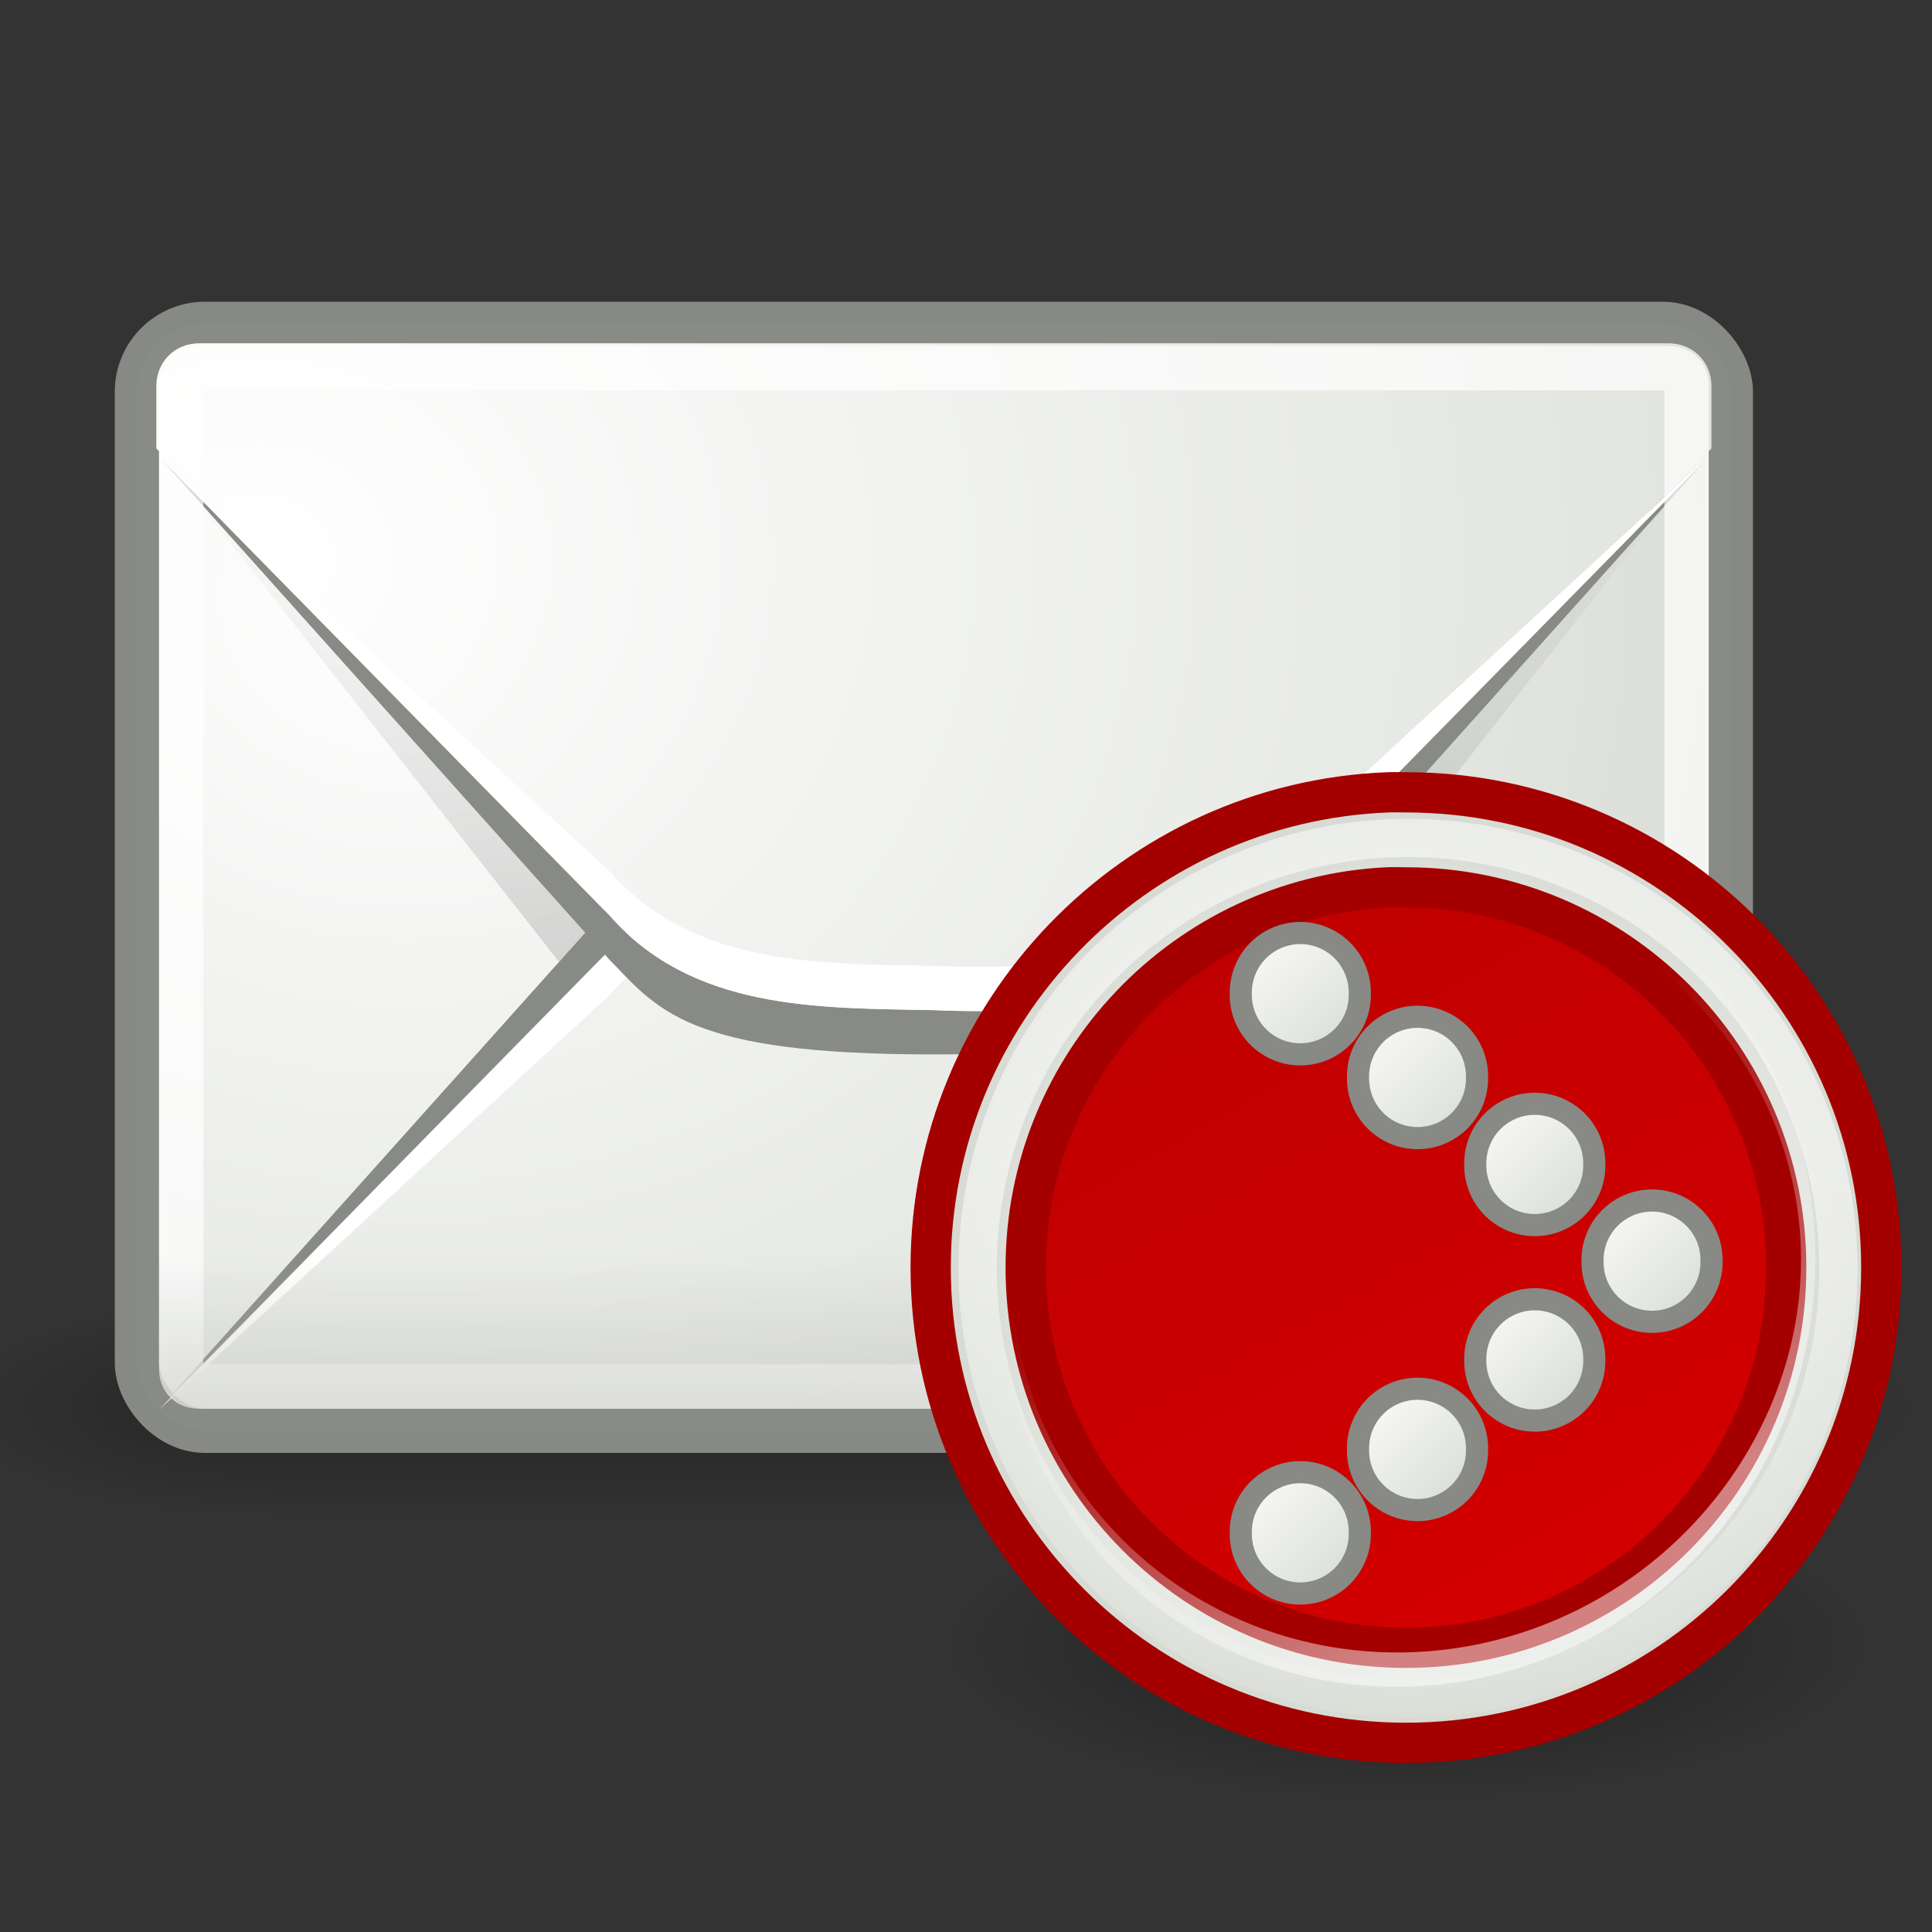 <?xml version="1.0" encoding="UTF-8" standalone="no"?>
<!-- Created with Inkscape (http://www.inkscape.org/) -->
<svg
   xmlns:dc="http://purl.org/dc/elements/1.1/"
   xmlns:cc="http://web.resource.org/cc/"
   xmlns:rdf="http://www.w3.org/1999/02/22-rdf-syntax-ns#"
   xmlns:svg="http://www.w3.org/2000/svg"
   xmlns="http://www.w3.org/2000/svg"
   xmlns:xlink="http://www.w3.org/1999/xlink"
   xmlns:sodipodi="http://sodipodi.sourceforge.net/DTD/sodipodi-0.dtd"
   xmlns:inkscape="http://www.inkscape.org/namespaces/inkscape"
   width="48"
   height="48"
   id="svg2"
   sodipodi:version="0.32"
   inkscape:version="0.45.1"
   version="1.0"
   sodipodi:docname="spicebird-mail.svg"
   sodipodi:docbase="D:\Documents and Settings\Chris\Desktop\inkscape"
   inkscape:output_extension="org.inkscape.output.svg.inkscape">
  <rect width="100%" height="100%" fill="#333333" stroke="none"/>
  <defs
     id="defs4">
    <linearGradient
       id="linearGradient13229">
      <stop
         style="stop-color:#be0000;stop-opacity:1;"
         offset="0"
         id="stop13231" />
      <stop
         style="stop-color:#d80000;stop-opacity:1;"
         offset="1"
         id="stop13233" />
    </linearGradient>
    <linearGradient
       id="linearGradient8028">
      <stop
         style="stop-color:#ffffff;stop-opacity:1;"
         offset="0"
         id="stop8030" />
      <stop
         style="stop-color:#ffffff;stop-opacity:0;"
         offset="1"
         id="stop8032" />
    </linearGradient>
    <linearGradient
       inkscape:collect="always"
       id="linearGradient2789">
      <stop
         style="stop-color:white;stop-opacity:1;"
         offset="0"
         id="stop2791" />
      <stop
         style="stop-color:white;stop-opacity:0;"
         offset="1"
         id="stop2793" />
    </linearGradient>
    <linearGradient
       id="linearGradient2276">
      <stop
         style="stop-color:#f57900;stop-opacity:1;"
         offset="0"
         id="stop2278" />
      <stop
         style="stop-color:#fcaf3e;stop-opacity:1;"
         offset="1"
         id="stop2280" />
    </linearGradient>
    <linearGradient
       id="linearGradient2322">
      <stop
         style="stop-color:white;stop-opacity:1;"
         offset="0"
         id="stop2324" />
      <stop
         style="stop-color:#c1c7bc;stop-opacity:1;"
         offset="1"
         id="stop2326" />
    </linearGradient>
    <linearGradient
       inkscape:collect="always"
       id="linearGradient6917">
      <stop
         style="stop-color:#000000;stop-opacity:1;"
         offset="0"
         id="stop6919" />
      <stop
         style="stop-color:#000000;stop-opacity:0;"
         offset="1"
         id="stop6921" />
    </linearGradient>
    <radialGradient
       inkscape:collect="always"
       xlink:href="#linearGradient6917"
       id="radialGradient5687"
       gradientUnits="userSpaceOnUse"
       gradientTransform="matrix(1,0,0,0.289,0,19.829)"
       cx="16"
       cy="27.875"
       fx="16"
       fy="27.875"
       r="12.125" />
    <linearGradient
       id="linearGradient12604">
      <stop
         style="stop-color:#cc0000;stop-opacity:1;"
         offset="0"
         id="stop12606" />
      <stop
         style="stop-color:#ef2929;stop-opacity:1"
         offset="1"
         id="stop12608" />
    </linearGradient>
    <linearGradient
       inkscape:collect="always"
       id="linearGradient6934">
      <stop
         style="stop-color:#babdb6;stop-opacity:1"
         offset="0"
         id="stop6936" />
      <stop
         style="stop-color:#babdb6;stop-opacity:0"
         offset="1"
         id="stop6938" />
    </linearGradient>
    <linearGradient
       inkscape:collect="always"
       id="linearGradient5060">
      <stop
         style="stop-color:black;stop-opacity:1;"
         offset="0"
         id="stop5062" />
      <stop
         style="stop-color:black;stop-opacity:0;"
         offset="1"
         id="stop5064" />
    </linearGradient>
    <linearGradient
       id="linearGradient5048">
      <stop
         style="stop-color:black;stop-opacity:0;"
         offset="0"
         id="stop5050" />
      <stop
         id="stop5056"
         offset="0.5"
         style="stop-color:black;stop-opacity:1;" />
      <stop
         style="stop-color:black;stop-opacity:0;"
         offset="1"
         id="stop5052" />
    </linearGradient>
    <linearGradient
       id="linearGradient6945"
       inkscape:collect="always">
      <stop
         id="stop6947"
         offset="0"
         style="stop-color:#ffffff;stop-opacity:1" />
      <stop
         id="stop6949"
         offset="1"
         style="stop-color:#d3d7cf;stop-opacity:1" />
    </linearGradient>
    <linearGradient
       id="linearGradient7063"
       inkscape:collect="always">
      <stop
         id="stop7065"
         offset="0"
         style="stop-color:#000000;stop-opacity:1;" />
      <stop
         id="stop7067"
         offset="1"
         style="stop-color:#000000;stop-opacity:0;" />
    </linearGradient>
    <linearGradient
       inkscape:collect="always"
       xlink:href="#linearGradient5048"
       id="linearGradient9753"
       gradientUnits="userSpaceOnUse"
       gradientTransform="matrix(2.774,0,0,1.97,-1892.179,-872.885)"
       x1="302.857"
       y1="366.648"
       x2="302.857"
       y2="609.505" />
    <radialGradient
       inkscape:collect="always"
       xlink:href="#linearGradient5060"
       id="radialGradient9755"
       gradientUnits="userSpaceOnUse"
       gradientTransform="matrix(2.774,0,0,1.97,-1891.633,-872.885)"
       cx="605.714"
       cy="486.648"
       fx="605.714"
       fy="486.648"
       r="117.143" />
    <radialGradient
       inkscape:collect="always"
       xlink:href="#linearGradient5060"
       id="radialGradient9757"
       gradientUnits="userSpaceOnUse"
       gradientTransform="matrix(-2.774,0,0,1.97,112.762,-872.885)"
       cx="605.714"
       cy="486.648"
       fx="605.714"
       fy="486.648"
       r="117.143" />
    <radialGradient
       inkscape:collect="always"
       xlink:href="#linearGradient6945"
       id="radialGradient9763"
       gradientUnits="userSpaceOnUse"
       gradientTransform="matrix(2.608,0,0,2.219,-74.941,-118.618)"
       cx="13.107"
       cy="61.48"
       fx="13.107"
       fy="61.48"
       r="18.5" />
    <linearGradient
       inkscape:collect="always"
       xlink:href="#linearGradient2789"
       id="linearGradient2365"
       gradientUnits="userSpaceOnUse"
       x1="25.594"
       y1="20.927"
       x2="26.14"
       y2="51.027" />
    <linearGradient
       inkscape:collect="always"
       xlink:href="#linearGradient8028"
       id="linearGradient2367"
       gradientUnits="userSpaceOnUse"
       x1="25.866"
       y1="-40.465"
       x2="23.732"
       y2="-49.625" />
    <radialGradient
       inkscape:collect="always"
       xlink:href="#linearGradient6945"
       id="radialGradient2376"
       gradientUnits="userSpaceOnUse"
       gradientTransform="matrix(1.181,2.5803091e-7,-2.5808558e-7,1.181,58.654,29.612)"
       cx="10.5"
       cy="10.499"
       fx="10.5"
       fy="10.499"
       r="10.496" />
    <linearGradient
       inkscape:collect="always"
       xlink:href="#linearGradient6934"
       id="linearGradient6320"
       gradientUnits="userSpaceOnUse"
       gradientTransform="matrix(1.1,0,0,1.1,-1.35,-50.047)"
       x1="14.125"
       y1="79.813"
       x2="14.125"
       y2="75.499" />
    <linearGradient
       inkscape:collect="always"
       xlink:href="#linearGradient7063"
       id="linearGradient6329"
       gradientUnits="userSpaceOnUse"
       x1="12.875"
       y1="35.314"
       x2="12.875"
       y2="15.75"
       gradientTransform="matrix(1.1,0,0,1.1,-2.45,-3.847)" />
    <radialGradient
       inkscape:collect="always"
       xlink:href="#linearGradient6945"
       id="radialGradient6332"
       gradientUnits="userSpaceOnUse"
       gradientTransform="matrix(2.215,0,0,1.921,-16.386,-13.952)"
       cx="12.5"
       cy="15.928"
       fx="12.5"
       fy="15.928"
       r="18.5" />
    <linearGradient
       inkscape:collect="always"
       xlink:href="#linearGradient6945"
       id="linearGradient9299"
       x1="20.375"
       y1="21.875"
       x2="26.374"
       y2="28.889"
       gradientUnits="userSpaceOnUse" />
    <linearGradient
       inkscape:collect="always"
       xlink:href="#linearGradient6945"
       id="linearGradient9301"
       x1="20.375"
       y1="21.875"
       x2="26.75"
       y2="28.76"
       gradientUnits="userSpaceOnUse" />
    <linearGradient
       inkscape:collect="always"
       xlink:href="#linearGradient6945"
       id="linearGradient9303"
       x1="20.375"
       y1="21.875"
       x2="26.75"
       y2="28.25"
       gradientUnits="userSpaceOnUse" />
    <linearGradient
       inkscape:collect="always"
       xlink:href="#linearGradient6945"
       id="linearGradient9305"
       x1="20.375"
       y1="21.875"
       x2="26.75"
       y2="28.25"
       gradientUnits="userSpaceOnUse" />
    <linearGradient
       inkscape:collect="always"
       xlink:href="#linearGradient6945"
       id="linearGradient9307"
       x1="20.375"
       y1="21.875"
       x2="26.15"
       y2="28.25"
       gradientUnits="userSpaceOnUse" />
    <linearGradient
       inkscape:collect="always"
       xlink:href="#linearGradient6945"
       id="linearGradient9309"
       x1="20.375"
       y1="22.475"
       x2="26.162"
       y2="28.25"
       gradientUnits="userSpaceOnUse" />
    <linearGradient
       inkscape:collect="always"
       xlink:href="#linearGradient6945"
       id="linearGradient9311"
       x1="20.375"
       y1="21.875"
       x2="26.75"
       y2="28.25"
       gradientUnits="userSpaceOnUse" />
    <linearGradient
       inkscape:collect="always"
       xlink:href="#linearGradient13229"
       id="linearGradient13235"
       x1="6.484"
       y1="2.778"
       x2="15.279"
       y2="17.378"
       gradientUnits="userSpaceOnUse" />
    <radialGradient
       inkscape:collect="always"
       xlink:href="#linearGradient6917"
       id="radialGradient18099"
       gradientUnits="userSpaceOnUse"
       gradientTransform="matrix(1,0,0,0.289,0,19.829)"
       cx="16"
       cy="27.875"
       fx="16"
       fy="27.875"
       r="12.125" />
    <linearGradient
       inkscape:collect="always"
       xlink:href="#linearGradient13229"
       id="linearGradient18101"
       gradientUnits="userSpaceOnUse"
       x1="6.484"
       y1="2.778"
       x2="15.279"
       y2="17.378" />
    <linearGradient
       inkscape:collect="always"
       xlink:href="#linearGradient2789"
       id="linearGradient18105"
       gradientUnits="userSpaceOnUse"
       x1="25.594"
       y1="20.927"
       x2="26.14"
       y2="51.027" />
    <linearGradient
       inkscape:collect="always"
       xlink:href="#linearGradient8028"
       id="linearGradient18107"
       gradientUnits="userSpaceOnUse"
       x1="25.866"
       y1="-40.465"
       x2="23.732"
       y2="-49.625" />
    <linearGradient
       inkscape:collect="always"
       xlink:href="#linearGradient6945"
       id="linearGradient18109"
       gradientUnits="userSpaceOnUse"
       x1="20.375"
       y1="21.875"
       x2="26.75"
       y2="28.25" />
    <linearGradient
       inkscape:collect="always"
       xlink:href="#linearGradient6945"
       id="linearGradient18111"
       gradientUnits="userSpaceOnUse"
       x1="20.375"
       y1="21.875"
       x2="26.75"
       y2="28.25" />
    <linearGradient
       inkscape:collect="always"
       xlink:href="#linearGradient6945"
       id="linearGradient18113"
       gradientUnits="userSpaceOnUse"
       x1="20.375"
       y1="22.475"
       x2="26.162"
       y2="28.25" />
    <linearGradient
       inkscape:collect="always"
       xlink:href="#linearGradient6945"
       id="linearGradient18115"
       gradientUnits="userSpaceOnUse"
       x1="20.375"
       y1="21.875"
       x2="26.15"
       y2="28.25" />
    <linearGradient
       inkscape:collect="always"
       xlink:href="#linearGradient6945"
       id="linearGradient18117"
       gradientUnits="userSpaceOnUse"
       x1="20.375"
       y1="21.875"
       x2="26.374"
       y2="28.889" />
    <linearGradient
       inkscape:collect="always"
       xlink:href="#linearGradient6945"
       id="linearGradient18119"
       gradientUnits="userSpaceOnUse"
       x1="20.375"
       y1="21.875"
       x2="26.75"
       y2="28.25" />
    <linearGradient
       inkscape:collect="always"
       xlink:href="#linearGradient6945"
       id="linearGradient18121"
       gradientUnits="userSpaceOnUse"
       x1="20.375"
       y1="21.875"
       x2="26.75"
       y2="28.76" />
    <linearGradient
       inkscape:collect="always"
       xlink:href="#linearGradient5048"
       id="linearGradient18138"
       gradientUnits="userSpaceOnUse"
       gradientTransform="matrix(2.774,0,0,1.97,-1892.179,-872.885)"
       x1="302.857"
       y1="366.648"
       x2="302.857"
       y2="609.505" />
    <radialGradient
       inkscape:collect="always"
       xlink:href="#linearGradient5060"
       id="radialGradient18140"
       gradientUnits="userSpaceOnUse"
       gradientTransform="matrix(2.774,0,0,1.97,-1891.633,-872.885)"
       cx="605.714"
       cy="486.648"
       fx="605.714"
       fy="486.648"
       r="117.143" />
    <radialGradient
       inkscape:collect="always"
       xlink:href="#linearGradient5060"
       id="radialGradient18142"
       gradientUnits="userSpaceOnUse"
       gradientTransform="matrix(-2.774,0,0,1.97,112.762,-872.885)"
       cx="605.714"
       cy="486.648"
       fx="605.714"
       fy="486.648"
       r="117.143" />
    <radialGradient
       inkscape:collect="always"
       xlink:href="#linearGradient6945"
       id="radialGradient18144"
       gradientUnits="userSpaceOnUse"
       gradientTransform="matrix(2.215,0,0,1.921,-16.386,-13.952)"
       cx="12.5"
       cy="15.928"
       fx="12.5"
       fy="15.928"
       r="18.5" />
    <linearGradient
       inkscape:collect="always"
       xlink:href="#linearGradient7063"
       id="linearGradient18146"
       gradientUnits="userSpaceOnUse"
       gradientTransform="matrix(1.1,0,0,1.1,-2.45,-3.847)"
       x1="12.875"
       y1="35.314"
       x2="12.875"
       y2="15.75" />
    <radialGradient
       inkscape:collect="always"
       xlink:href="#linearGradient6945"
       id="radialGradient18148"
       gradientUnits="userSpaceOnUse"
       gradientTransform="matrix(2.608,0,0,2.219,-74.941,-118.618)"
       cx="13.107"
       cy="61.48"
       fx="13.107"
       fy="61.48"
       r="18.5" />
    <linearGradient
       inkscape:collect="always"
       xlink:href="#linearGradient6934"
       id="linearGradient18150"
       gradientUnits="userSpaceOnUse"
       gradientTransform="matrix(1.1,0,0,1.1,-1.35,-50.047)"
       x1="14.125"
       y1="79.813"
       x2="14.125"
       y2="75.499" />
    <radialGradient
       inkscape:collect="always"
       xlink:href="#linearGradient6945"
       id="radialGradient2438"
       gradientUnits="userSpaceOnUse"
       gradientTransform="matrix(1.181,2.5803091e-7,-2.5808558e-7,1.181,22.531,19.093)"
       cx="10.5"
       cy="10.499"
       fx="10.5"
       fy="10.499"
       r="10.496" />
  </defs>
  <sodipodi:namedview
     id="base"
     pagecolor="#ffffff"
     bordercolor="#666666"
     borderopacity="0.376"
     inkscape:pageopacity="0"
     inkscape:pageshadow="2"
     inkscape:zoom="1"
     inkscape:cx="24"
     inkscape:cy="24.587103"
     inkscape:document-units="px"
     inkscape:current-layer="layer1"
     width="48px"
     height="48px"
     inkscape:showpageshadow="false"
     gridempspacing="2"
     gridspacingx="0.5px"
     gridspacingy="0.5px"
     inkscape:window-width="1413"
     inkscape:window-height="991"
     inkscape:window-x="0"
     inkscape:window-y="0"
     borderlayer="true"
     showgrid="false"
     inkscape:grid-points="true"
     showborder="true"
     showguides="true"
     inkscape:guide-bbox="true"
     inkscape:object-paths="false"
     inkscape:grid-bbox="true" />
  <g
     inkscape:label="Livello 1"
     inkscape:groupmode="layer"
     id="layer1">
    <g
       id="g18123"
       transform="translate(-1.298,-1.856)">
      <g
         transform="matrix(2.4379026e-2,0,0,1.1764699e-2,46.184,35.812)"
         id="g10468"
         style="opacity:0.7;display:inline">
        <rect
           style="opacity:0.392;color:#000000;fill:url(#linearGradient18138);fill-opacity:1;fill-rule:nonzero;stroke:none;stroke-width:1;stroke-linecap:round;stroke-linejoin:miter;marker:none;marker-start:none;marker-mid:none;marker-end:none;stroke-miterlimit:4;stroke-dasharray:none;stroke-dashoffset:0;stroke-opacity:1;visibility:visible;display:inline;overflow:visible"
           id="rect10470"
           width="1339.633"
           height="478.357"
           x="-1559.252"
           y="-150.697" />
        <path
           style="opacity:0.402;color:#000000;fill:url(#radialGradient18140);fill-opacity:1;fill-rule:nonzero;stroke:none;stroke-width:1;stroke-linecap:round;stroke-linejoin:miter;marker:none;marker-start:none;marker-mid:none;marker-end:none;stroke-miterlimit:4;stroke-dasharray:none;stroke-dashoffset:0;stroke-opacity:1;visibility:visible;display:inline;overflow:visible"
           d="M -219.619,-150.68 C -219.619,-150.68 -219.619,327.65 -219.619,327.65 C -76.745,328.551 125.781,220.481 125.781,88.454 C 125.781,-43.572 -33.655,-150.68 -219.619,-150.68 z "
           id="path10472"
           sodipodi:nodetypes="cccc" />
        <path
           sodipodi:nodetypes="cccc"
           id="path10474"
           d="M -1559.252,-150.68 C -1559.252,-150.68 -1559.252,327.65 -1559.252,327.65 C -1702.127,328.551 -1904.652,220.481 -1904.652,88.454 C -1904.652,-43.572 -1745.216,-150.68 -1559.252,-150.68 z "
           style="opacity:0.402;color:#000000;fill:url(#radialGradient18142);fill-opacity:1;fill-rule:nonzero;stroke:none;stroke-width:1;stroke-linecap:round;stroke-linejoin:miter;marker:none;marker-start:none;marker-mid:none;marker-end:none;stroke-miterlimit:4;stroke-dasharray:none;stroke-dashoffset:0;stroke-opacity:1;visibility:visible;display:inline;overflow:visible" />
      </g>
      <rect
         ry="1.687"
         rx="1.687"
         y="9.903"
         x="4.7"
         height="27.5"
         width="39.6"
         id="rect10476"
         style="fill:url(#radialGradient18144);fill-opacity:1;fill-rule:evenodd;stroke:#888a85;stroke-width:1.1;stroke-linecap:butt;stroke-linejoin:miter;stroke-miterlimit:4;stroke-dasharray:none;stroke-dashoffset:0.7;stroke-opacity:0.992" />
      <path
         sodipodi:nodetypes="cccccssscccccc"
         id="path10478"
         d="M 6.247,10.384 C 5.643,10.384 5.181,10.846 5.181,11.45 L 5.181,12.997 L 15.184,25.75 L 16.422,24.375 C 16.938,23.858 17.45,23.181 18.587,22.725 C 19.725,22.268 21.43,22.003 24.5,22.003 C 27.558,22.003 29.272,22.269 30.413,22.725 C 31.553,23.181 32.06,23.857 32.578,24.375 L 33.816,25.75 L 43.819,12.997 L 43.819,11.45 C 43.819,10.846 43.357,10.384 42.753,10.384 L 6.247,10.384 z "
         style="opacity:0.231;fill:url(#linearGradient18146);fill-opacity:1;fill-rule:evenodd;stroke:none;stroke-width:0.9;stroke-linecap:butt;stroke-linejoin:round;stroke-miterlimit:4;stroke-opacity:1" />
      <path
         sodipodi:nodetypes="ccssscccccc"
         id="path10480"
         d="M 5.25,36.853 L 16.422,24.375 C 16.938,23.858 17.45,23.181 18.587,22.725 C 19.725,22.268 21.43,22.003 24.5,22.003 C 27.558,22.003 29.272,22.269 30.413,22.725 C 31.553,23.181 32.06,23.857 32.578,24.375 L 43.75,36.853 L 32.578,25.475 C 30.33,23.308 27.608,22.975 24.5,23.103 C 21.562,23.157 18.489,23.102 16.422,25.475 L 5.25,36.853 z "
         style="fill:#888a85;fill-opacity:1;fill-rule:evenodd;stroke:none;stroke-width:0.9;stroke-linecap:butt;stroke-linejoin:round;stroke-miterlimit:4;stroke-dasharray:none;stroke-opacity:1" />
      <path
         sodipodi:nodetypes="ccccccccc"
         id="path10482"
         d="M 5.25,36.876 L 16.422,26.598 C 18.489,24.226 21.562,24.281 24.5,24.226 C 27.608,24.099 30.33,24.432 32.578,26.598 L 43.75,36.876 L 32.578,25.498 C 30.33,23.332 27.608,22.999 24.5,23.126 C 21.562,23.181 18.489,23.126 16.422,25.498 L 5.25,36.876 z "
         style="fill:#ffffff;fill-opacity:1;fill-rule:evenodd;stroke:none;stroke-width:0.9;stroke-linecap:butt;stroke-linejoin:round;stroke-miterlimit:4;stroke-dasharray:none;stroke-opacity:1" />
      <path
         transform="matrix(1.1,0,0,1.1,52.55,-3.847)"
         d="M -42.094,12.938 C -42.643,12.938 -43.062,13.357 -43.062,13.906 L -43.062,15.312 L -32.188,26.188 C -31.66,26.715 -31.377,27.129 -30.531,27.469 C -29.685,27.808 -28.235,28.062 -25.5,28.062 C -22.777,28.063 -21.318,27.809 -20.469,27.469 C -19.619,27.129 -19.339,26.714 -18.812,26.188 L -7.938,15.312 L -7.938,13.906 C -7.938,13.357 -8.357,12.938 -8.906,12.938 L -42.094,12.938 z "
         id="path10484"
         style="fill:url(#radialGradient18148);fill-opacity:1;fill-rule:evenodd;stroke:none;stroke-width:0.9;stroke-linecap:butt;stroke-linejoin:round;stroke-miterlimit:4;stroke-dasharray:none;stroke-opacity:1"
         inkscape:original="M -42.09375 12.5 C -42.877224 12.5 -43.5 13.122774 -43.5 13.90625 L -43.5 15.5 L -32.5 26.5 C -31.5 27.500002 -31.022703 28.5 -25.5 28.5 C -20 28.500002 -19.5 27.5 -18.5 26.5 L -7.5 15.5 L -7.5 13.90625 C -7.5 13.122776 -8.122774 12.5 -8.90625 12.5 L -42.09375 12.5 z "
         inkscape:radius="-0.44194174"
         sodipodi:type="inkscape:offset" />
      <path
         sodipodi:nodetypes="ccssscccccc"
         id="path10486"
         d="M 5.25,13.203 L 16.422,25.681 C 16.938,26.197 17.45,26.874 18.587,27.331 C 19.725,27.787 21.43,28.053 24.5,28.053 C 27.558,28.053 29.272,27.787 30.413,27.331 C 31.553,26.875 32.06,26.199 32.578,25.681 L 43.75,13.203 L 32.578,24.581 C 30.33,26.748 27.608,27.08 24.5,26.953 C 21.562,26.898 18.489,26.953 16.422,24.581 L 5.25,13.203 z "
         style="fill:#888a85;fill-opacity:1;fill-rule:evenodd;stroke:none;stroke-width:0.9;stroke-linecap:butt;stroke-linejoin:round;stroke-miterlimit:4;stroke-dasharray:none;stroke-opacity:1" />
      <path
         sodipodi:nodetypes="ccccccccc"
         id="path10488"
         d="M 5.25,13.203 L 16.422,23.481 C 18.489,25.853 21.562,25.798 24.5,25.853 C 27.608,25.98 30.33,25.648 32.578,23.481 L 43.75,13.203 L 32.578,24.581 C 30.33,26.748 27.608,27.08 24.5,26.953 C 21.562,26.898 18.489,26.953 16.422,24.581 L 5.25,13.203 z "
         style="fill:#ffffff;fill-opacity:1;fill-rule:evenodd;stroke:none;stroke-width:0.9;stroke-linecap:butt;stroke-linejoin:round;stroke-miterlimit:4;stroke-dasharray:none;stroke-opacity:1" />
      <path
         transform="matrix(1.1,0,0,1.1,-1.35,-50.047)"
         d="M 6.906,55.5 C 6.65,55.5 6.5,55.65 6.5,55.906 L 6.5,78.094 C 6.5,78.35 6.65,78.5 6.906,78.5 L 40.094,78.5 C 40.35,78.5 40.5,78.35 40.5,78.094 L 40.5,55.906 C 40.5,55.65 40.35,55.5 40.094,55.5 L 6.906,55.5 z "
         id="path10490"
         style="opacity:0.7;fill:none;fill-opacity:1;fill-rule:evenodd;stroke:#ffffff;stroke-width:1;stroke-linecap:butt;stroke-linejoin:round;stroke-miterlimit:4;stroke-dasharray:none;stroke-dashoffset:0.7;stroke-opacity:0.992"
         inkscape:original="M 6.90625 54.5 C 6.1227756 54.5 5.5 55.122774 5.5 55.90625 L 5.5 78.09375 C 5.5 78.877224 6.1227756 79.499998 6.90625 79.5 L 40.09375 79.5 C 40.877224 79.5 41.5 78.877224 41.5 78.09375 L 41.5 55.90625 C 41.5 55.122776 40.877226 54.5 40.09375 54.5 L 6.90625 54.5 z "
         inkscape:radius="-0.99436891"
         sodipodi:type="inkscape:offset" />
      <path
         sodipodi:nodetypes="ccccccc"
         id="path10492"
         d="M 5.25,32.35 L 5.25,35.856 C 5.25,36.429 5.674,36.853 6.247,36.853 L 42.753,36.853 C 43.326,36.853 43.75,36.429 43.75,35.856 L 43.75,32.35 L 5.25,32.35 z "
         style="opacity:0.556;fill:url(#linearGradient18150);fill-opacity:1;fill-rule:evenodd;stroke:none;stroke-width:1;stroke-linecap:butt;stroke-linejoin:round;stroke-miterlimit:4;stroke-dashoffset:0.7;stroke-opacity:0.992" />
    </g>
    <path
       sodipodi:type="arc"
       style="opacity:0.4;color:#000000;fill:url(#radialGradient18099);fill-opacity:1;fill-rule:nonzero;stroke:none;stroke-width:1;stroke-linecap:butt;stroke-linejoin:miter;marker:none;marker-start:none;marker-mid:none;marker-end:none;stroke-miterlimit:4;stroke-dasharray:none;stroke-dashoffset:0;stroke-opacity:1;visibility:visible;display:inline;overflow:visible"
       id="path6973"
       sodipodi:cx="16"
       sodipodi:cy="27.875"
       sodipodi:rx="12.125"
       sodipodi:ry="3.5"
       d="M 28.125 27.875 A 12.125 3.5 0 1 1  3.875,27.875 A 12.125 3.5 0 1 1  28.125 27.875 z"
       transform="matrix(0.953,0,0,1.1,19.705,10.194)" />
    <path
       sodipodi:type="arc"
       style="fill:url(#linearGradient18101);fill-opacity:1;stroke:#babdb6;stroke-width:0.387;stroke-linecap:round;stroke-linejoin:round;stroke-miterlimit:4;stroke-dasharray:none;stroke-opacity:1"
       id="path6975"
       sodipodi:cx="8.6624146"
       sodipodi:cy="10.078017"
       sodipodi:rx="6.4298334"
       sodipodi:ry="7.0996075"
       d="M 15.092 10.078 A 6.43 7.1 0 1 1  2.233,10.078 A 6.43 7.1 0 1 1  15.092 10.078 z"
       transform="matrix(1.49,0,0,1.395,21.998,17.169)" />
    <path
       style="fill:url(#radialGradient2438);fill-opacity:1;stroke:#a40000;stroke-width:1;stroke-linecap:round;stroke-linejoin:round;stroke-miterlimit:4;stroke-dasharray:none;stroke-opacity:1"
       d="M 34.488,19.685 C 28.183,19.925 23.122,25.13 23.122,31.493 C 23.122,38.008 28.415,43.3 34.931,43.3 C 41.446,43.3 46.74,38.008 46.74,31.493 C 46.74,24.978 41.446,19.685 34.931,19.685 C 34.778,19.685 34.639,19.679 34.488,19.685 z M 34.451,22.047 C 34.612,22.039 34.768,22.047 34.931,22.047 C 40.148,22.047 44.378,26.281 44.378,31.493 C 44.378,36.705 40.148,40.939 34.931,40.939 C 29.713,40.939 25.483,36.705 25.483,31.493 C 25.483,26.443 29.459,22.3 34.451,22.047 z "
       id="path6979" />
    <path
       style="opacity:0.119;fill:none;fill-opacity:1;stroke:none;stroke-width:1;stroke-linecap:round;stroke-linejoin:round;stroke-miterlimit:4;stroke-dasharray:none;stroke-opacity:1"
       d="M 34.992,21.824 C 29.765,21.824 25.303,26.081 25.303,31.309 C 25.303,31.521 25.261,31.767 25.275,31.976 C 25.605,27.048 29.98,23.127 34.992,23.127 C 40.004,23.127 44.254,27.016 44.584,31.945 C 44.598,31.736 44.587,31.521 44.587,31.309 C 44.587,26.081 40.219,21.824 34.992,21.824 z "
       id="path6977"
       sodipodi:nodetypes="cscscsc" />
    <path
       sodipodi:type="arc"
       style="opacity:0.51;color:#000000;fill:none;fill-opacity:1;fill-rule:evenodd;stroke:url(#linearGradient18105);stroke-width:1.765;stroke-linecap:round;stroke-linejoin:round;marker:none;marker-start:none;marker-mid:none;marker-end:none;stroke-miterlimit:4;stroke-dasharray:none;stroke-dashoffset:0;stroke-opacity:1;visibility:visible;display:inline;overflow:visible"
       id="path6981"
       sodipodi:cx="23.5"
       sodipodi:cy="24.75"
       sodipodi:rx="19.875"
       sodipodi:ry="19.875"
       d="M 43.375 24.75 A 19.875 19.875 0 1 1  3.625,24.75 A 19.875 19.875 0 1 1  43.375 24.75 z"
       transform="matrix(0.538,0,0,0.538,22.339,18.196)" />
    <path
       sodipodi:type="arc"
       style="opacity:0.5;fill:none;fill-opacity:1;fill-rule:evenodd;stroke:url(#linearGradient18107);stroke-width:0.609;stroke-linecap:round;stroke-linejoin:round;stroke-miterlimit:4;stroke-dasharray:none;stroke-dashoffset:0.7;stroke-opacity:1"
       id="path8026"
       sodipodi:cx="23.732271"
       sodipodi:cy="-46.711533"
       sodipodi:rx="17.103146"
       sodipodi:ry="7.115262"
       d="M 40.835 -46.712 A 17.103 7.115 0 1 1  6.629,-46.712 A 17.103 7.115 0 1 1  40.835 -46.712 z"
       transform="matrix(0.583,0,-3.4192576e-2,1.401,19.516,96.957)" />
    <path
       sodipodi:type="arc"
       style="color:#000000;fill:url(#linearGradient18109);fill-opacity:1;fill-rule:evenodd;stroke:#888a85;stroke-width:1;stroke-linecap:round;stroke-linejoin:round;marker:none;marker-start:none;marker-mid:none;marker-end:none;stroke-miterlimit:4;stroke-dasharray:none;stroke-dashoffset:0;stroke-opacity:0.996;visibility:visible;display:inline;overflow:visible"
       id="path6987"
       sodipodi:cx="23.5625"
       sodipodi:cy="25.0625"
       sodipodi:rx="2.6875"
       sodipodi:ry="2.6875"
       d="M 26.25 25.062 A 2.688 2.688 0 1 1  20.875,25.062 A 2.688 2.688 0 1 1  26.25 25.062 z"
       transform="matrix(0.55,0,0,0.55,28.085,17.549)" />
    <path
       sodipodi:type="arc"
       style="color:#000000;fill:url(#linearGradient18111);fill-opacity:1;fill-rule:evenodd;stroke:#888a85;stroke-width:1;stroke-linecap:round;stroke-linejoin:round;marker:none;marker-start:none;marker-mid:none;marker-end:none;stroke-miterlimit:4;stroke-dasharray:none;stroke-dashoffset:0;stroke-opacity:0.996;visibility:visible;display:inline;overflow:visible"
       id="path2380"
       sodipodi:cx="23.5625"
       sodipodi:cy="25.0625"
       sodipodi:rx="2.6875"
       sodipodi:ry="2.6875"
       d="M 26.25 25.062 A 2.688 2.688 0 1 1  20.875,25.062 A 2.688 2.688 0 1 1  26.25 25.062 z"
       transform="matrix(0.55,0,0,0.55,25.172,15.146)" />
    <path
       sodipodi:type="arc"
       style="color:#000000;fill:url(#linearGradient18113);fill-opacity:1;fill-rule:evenodd;stroke:#888a85;stroke-width:1;stroke-linecap:round;stroke-linejoin:round;marker:none;marker-start:none;marker-mid:none;marker-end:none;stroke-miterlimit:4;stroke-dasharray:none;stroke-dashoffset:0;stroke-opacity:0.996;visibility:visible;display:inline;overflow:visible"
       id="path2384"
       sodipodi:cx="23.5625"
       sodipodi:cy="25.0625"
       sodipodi:rx="2.6875"
       sodipodi:ry="2.6875"
       d="M 26.25 25.062 A 2.688 2.688 0 1 1  20.875,25.062 A 2.688 2.688 0 1 1  26.25 25.062 z"
       transform="matrix(0.55,0,0,0.55,22.259,22.226)" />
    <path
       sodipodi:type="arc"
       style="color:#000000;fill:url(#linearGradient18115);fill-opacity:1;fill-rule:evenodd;stroke:#888a85;stroke-width:1;stroke-linecap:round;stroke-linejoin:round;marker:none;marker-start:none;marker-mid:none;marker-end:none;stroke-miterlimit:4;stroke-dasharray:none;stroke-dashoffset:0;stroke-opacity:0.996;visibility:visible;display:inline;overflow:visible"
       id="path2386"
       sodipodi:cx="23.5625"
       sodipodi:cy="25.0625"
       sodipodi:rx="2.6875"
       sodipodi:ry="2.6875"
       d="M 26.25 25.062 A 2.688 2.688 0 1 1  20.875,25.062 A 2.688 2.688 0 1 1  26.25 25.062 z"
       transform="matrix(0.55,0,0,0.55,25.172,20.003)" />
    <path
       sodipodi:type="arc"
       style="color:#000000;fill:url(#linearGradient18117);fill-opacity:1;fill-rule:evenodd;stroke:#888a85;stroke-width:1;stroke-linecap:round;stroke-linejoin:round;marker:none;marker-start:none;marker-mid:none;marker-end:none;stroke-miterlimit:4;stroke-dasharray:none;stroke-dashoffset:0;stroke-opacity:0.996;visibility:visible;display:inline;overflow:visible"
       id="path2388"
       sodipodi:cx="23.5625"
       sodipodi:cy="25.0625"
       sodipodi:rx="2.6875"
       sodipodi:ry="2.6875"
       d="M 26.25 25.062 A 2.688 2.688 0 1 1  20.875,25.062 A 2.688 2.688 0 1 1  26.25 25.062 z"
       transform="matrix(0.55,0,0,0.55,19.346,10.904)" />
    <path
       sodipodi:type="arc"
       style="color:#000000;fill:url(#linearGradient18119);fill-opacity:1;fill-rule:evenodd;stroke:#888a85;stroke-width:1;stroke-linecap:round;stroke-linejoin:round;marker:none;marker-start:none;marker-mid:none;marker-end:none;stroke-miterlimit:4;stroke-dasharray:none;stroke-dashoffset:0;stroke-opacity:0.996;visibility:visible;display:inline;overflow:visible"
       id="path8280"
       sodipodi:cx="23.5625"
       sodipodi:cy="25.0625"
       sodipodi:rx="2.6875"
       sodipodi:ry="2.6875"
       d="M 26.25 25.062 A 2.688 2.688 0 1 1  20.875,25.062 A 2.688 2.688 0 1 1  26.25 25.062 z"
       transform="matrix(0.55,0,0,0.55,19.346,24.299)" />
    <path
       sodipodi:type="arc"
       style="color:#000000;fill:url(#linearGradient18121);fill-opacity:1;fill-rule:evenodd;stroke:#888a85;stroke-width:1;stroke-linecap:round;stroke-linejoin:round;marker:none;marker-start:none;marker-mid:none;marker-end:none;stroke-miterlimit:4;stroke-dasharray:none;stroke-dashoffset:0;stroke-opacity:0.996;visibility:visible;display:inline;overflow:visible"
       id="path8282"
       sodipodi:cx="23.5625"
       sodipodi:cy="25.0625"
       sodipodi:rx="2.6875"
       sodipodi:ry="2.6875"
       d="M 26.25 25.062 A 2.688 2.688 0 1 1  20.875,25.062 A 2.688 2.688 0 1 1  26.25 25.062 z"
       transform="matrix(0.55,0,0,0.55,22.259,12.985)" />
  </g>
</svg>
